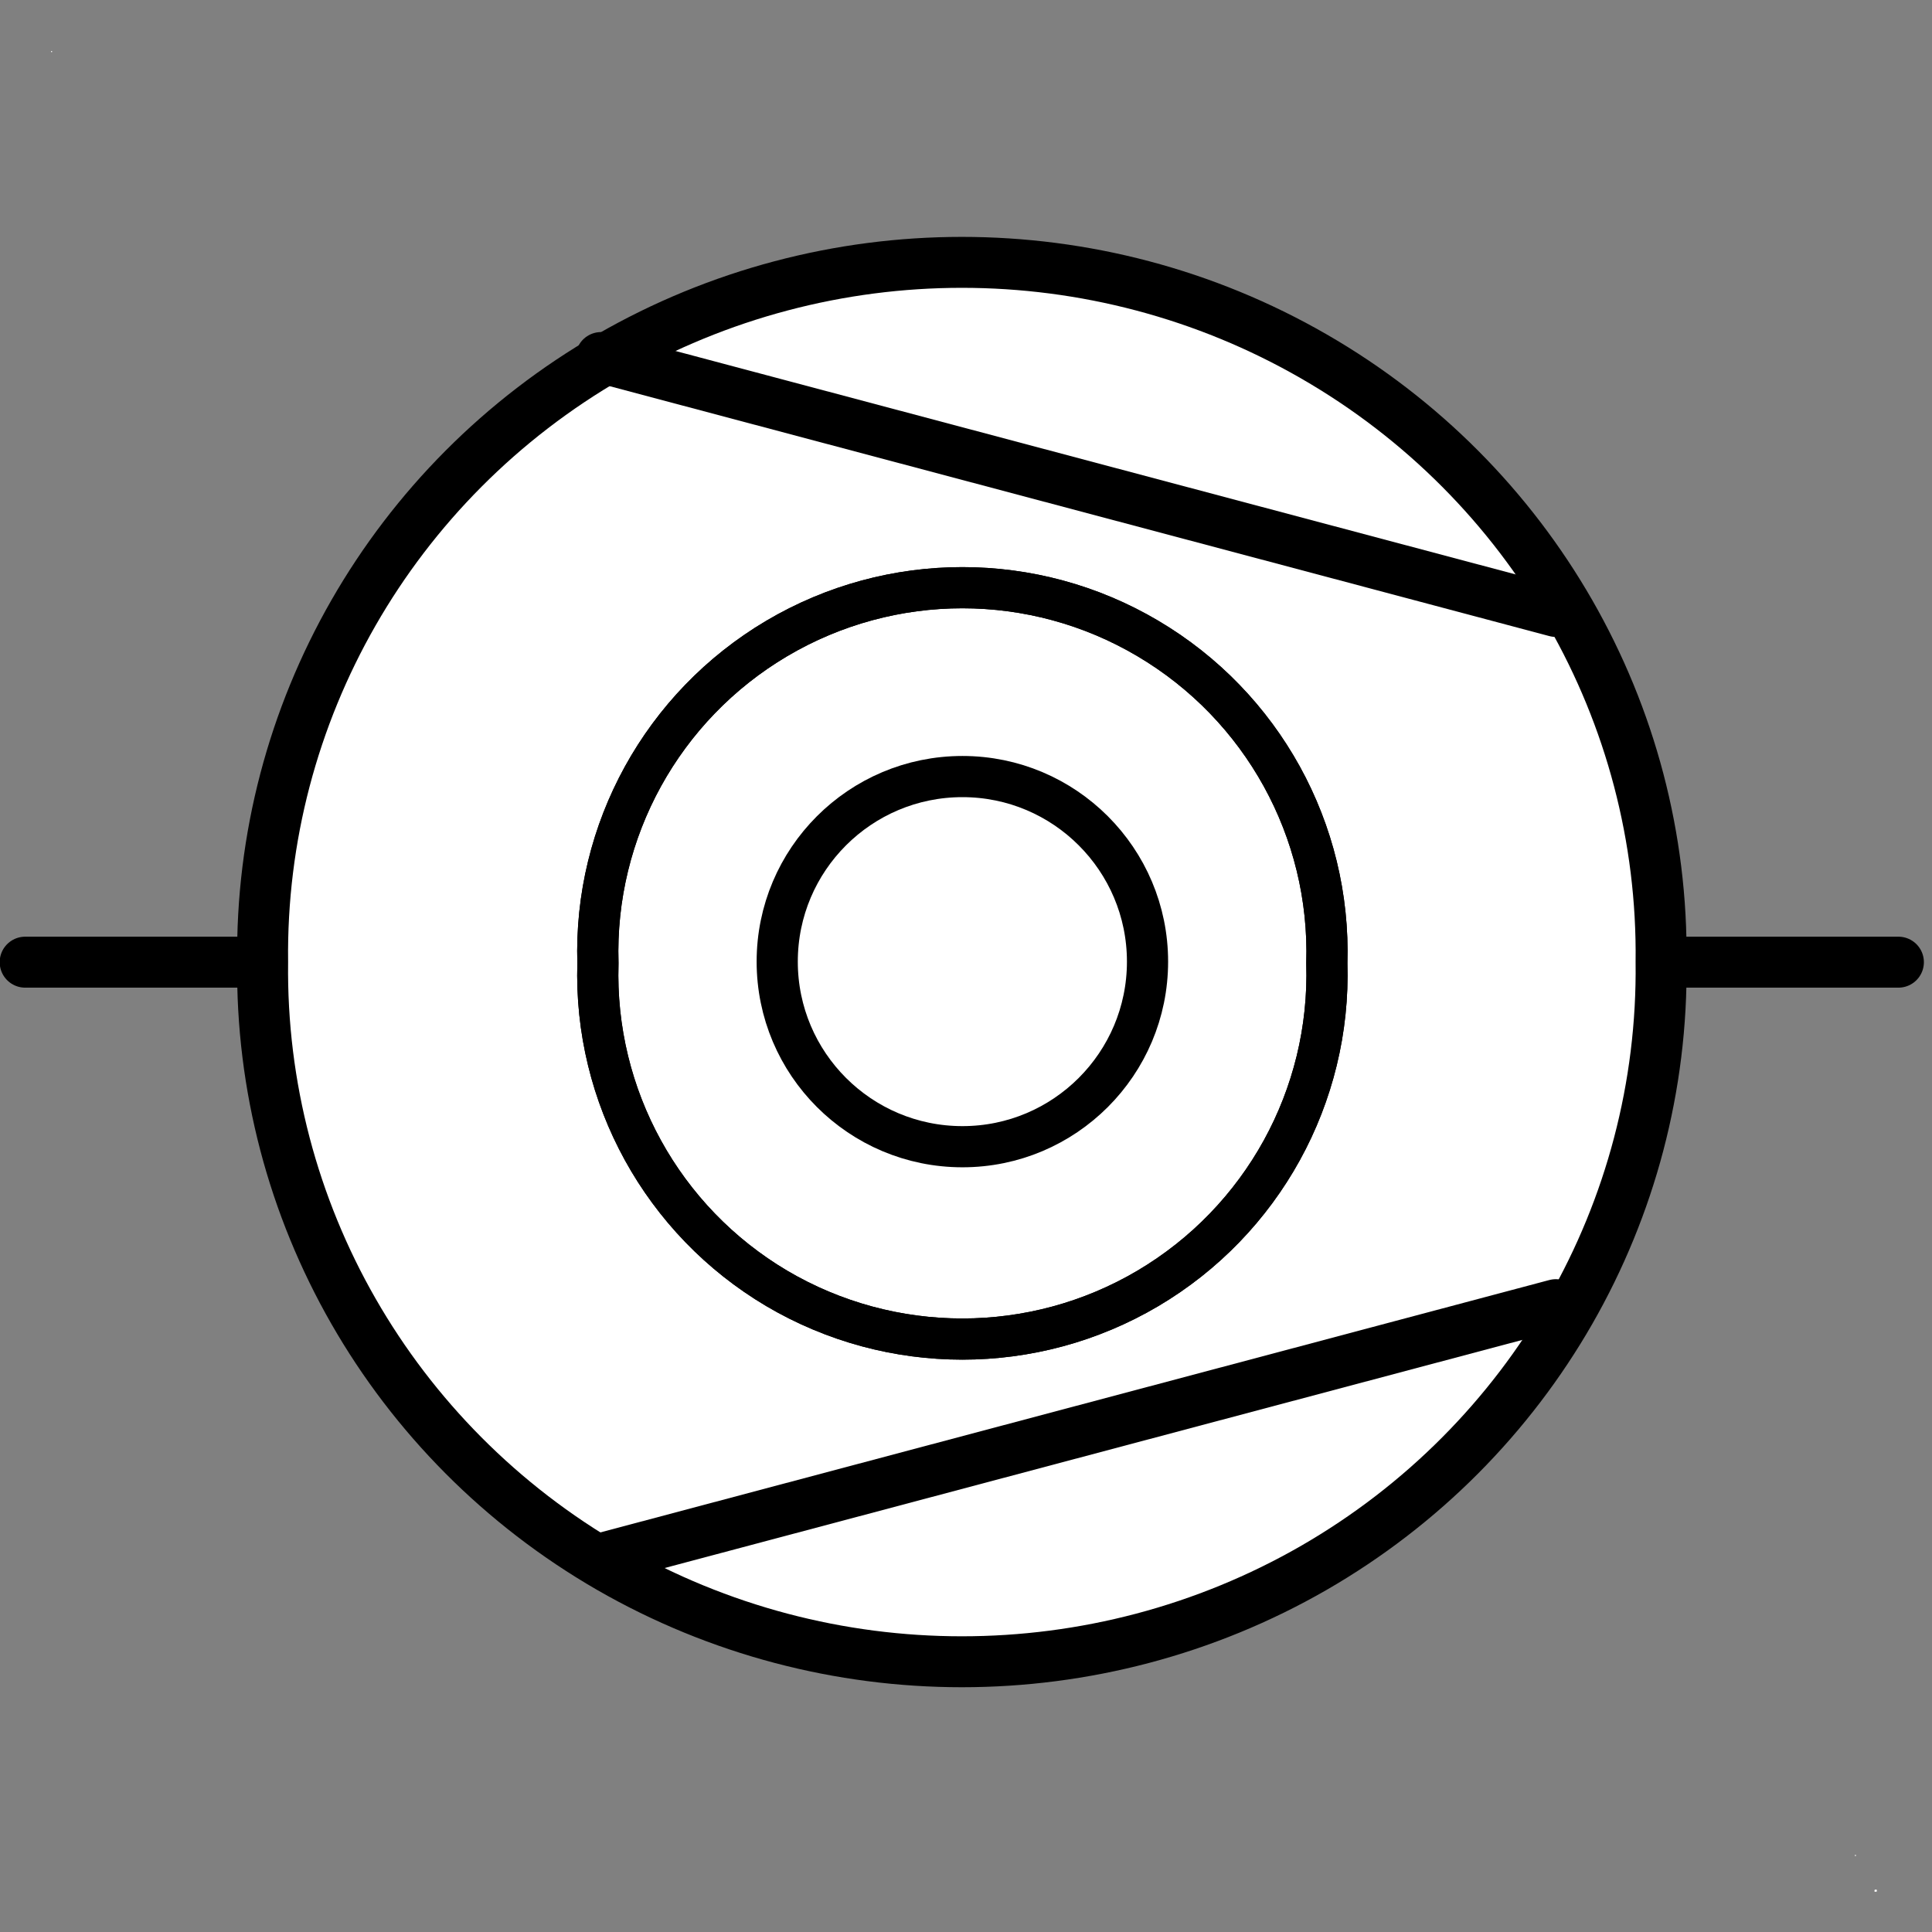 <?xml version="1.0" encoding="UTF-8" standalone="no"?>
<!--
/*******************************************************************************
* Copyright (c) 2010-2016 ITER Organization.
* All rights reserved. This program and the accompanying materials
* are made available under the terms of the Eclipse Public License v1.0
* which accompanies this distribution, and is available at
* http://www.eclipse.org/legal/epl-v10.html
******************************************************************************/
-->
<svg xmlns="http://www.w3.org/2000/svg" xmlns:xlink="http://www.w3.org/1999/xlink" width="51pt" height="51pt" viewBox="0 0 51 51" version="1.1">
<rect x="0" y="0" width="51" height="51" fill="#808080" stroke="none"/>
<g id="surface1">
<path style="fill:none;stroke-width:1.688;stroke-linecap:round;stroke-linejoin:round;stroke:rgb(0%,0%,0%);stroke-opacity:1;stroke-miterlimit:4;" d="M 0.851 0.848 L 11.552 0.848 " transform="matrix(0.797,0,0,0.797,-0.014,24.723)"/>
<path style="fill:none;stroke-width:1.688;stroke-linecap:round;stroke-linejoin:round;stroke:rgb(0%,0%,0%);stroke-opacity:1;stroke-miterlimit:4;" d="M 52.229 0.848 L 62.895 0.848 " transform="matrix(0.797,0,0,0.797,-0.014,24.723)"/>
<path style="fill-rule:nonzero;fill:rgb(100%,100%,100%);fill-opacity:1;stroke-width:1.35;stroke-linecap:round;stroke-linejoin:round;stroke:rgb(0%,0%,0%);stroke-opacity:1;stroke-miterlimit:4;" d="M 124.278 48.285 C 124.36 41.689 120.842 35.555 115.074 32.234 C 109.309 28.912 102.184 28.912 96.419 32.234 C 90.65 35.555 87.133 41.689 87.215 48.285 C 87.133 54.885 90.65 61.018 96.419 64.344 C 102.184 67.661 109.309 67.661 115.074 64.344 C 120.842 61.018 124.36 54.885 124.278 48.285 " transform="matrix(0.996,0,0,0.996,-79.933,-22.698)"/>
<path style="fill:none;stroke-width:1.35;stroke-linecap:round;stroke-linejoin:round;stroke:rgb(0%,0%,0%);stroke-opacity:1;stroke-miterlimit:4;" d="M 96.184 32.265 L 121.489 38.995 " transform="matrix(0.996,0,0,0.996,-79.933,-22.698)"/>
<path style="fill:none;stroke-width:1.35;stroke-linecap:round;stroke-linejoin:round;stroke:rgb(0%,0%,0%);stroke-opacity:1;stroke-miterlimit:4;" d="M 96.184 64.097 L 121.489 57.367 " transform="matrix(0.996,0,0,0.996,-79.933,-22.698)"/>
<path style=" stroke:none;fill-rule:evenodd;fill:rgb(100%,100%,100%);fill-opacity:1;" d="M 1.348 1.348 L 1.375 1.348 L 1.375 1.375 L 1.348 1.375 Z "/>
<path style=" stroke:none;fill-rule:evenodd;fill:rgb(100%,100%,100%);fill-opacity:1;" d="M 48.965 48.965 L 48.992 48.965 L 48.992 48.992 L 48.965 48.992 Z "/>
<path style="fill:none;stroke-width:1.35;stroke-linecap:round;stroke-linejoin:round;stroke:rgb(0%,0%,0%);stroke-opacity:1;stroke-miterlimit:3;" d="M 20.63 68.163 C 20.766 63.808 18.513 59.729 14.76 57.511 C 11.012 55.292 6.346 55.292 2.593 57.511 C -1.155 59.729 -3.408 63.808 -3.272 68.163 C -3.408 72.523 -1.155 76.606 2.593 78.825 C 6.346 81.039 11.012 81.039 14.76 78.825 C 18.513 76.606 20.766 72.523 20.63 68.163 Z " transform="matrix(0.805,0,0,0.805,18.418,-29.443)"/>
<path style="fill:none;stroke-width:1.35;stroke-linecap:round;stroke-linejoin:round;stroke:rgb(0%,0%,0%);stroke-opacity:1;stroke-miterlimit:3;" d="M 20.63 68.163 C 20.766 63.808 18.513 59.729 14.76 57.511 C 11.012 55.292 6.346 55.292 2.593 57.511 C -1.155 59.729 -3.408 63.808 -3.272 68.163 C -3.408 72.523 -1.155 76.606 2.593 78.825 C 6.346 81.039 11.012 81.039 14.76 78.825 C 18.513 76.606 20.766 72.523 20.63 68.163 Z " transform="matrix(0.805,0,0,0.805,18.418,-29.443)"/>
<path style="fill-rule:evenodd;fill:rgb(100%,100%,100%);fill-opacity:1;stroke-width:1.35;stroke-linecap:round;stroke-linejoin:round;stroke:rgb(0%,0%,0%);stroke-opacity:1;stroke-miterlimit:3;" d="M 14.75 68.109 C 14.75 64.759 12.031 62.04 8.681 62.04 C 5.326 62.04 2.607 64.759 2.607 68.109 C 2.607 71.459 5.326 74.178 8.681 74.178 C 12.031 74.178 14.75 71.459 14.75 68.109 Z " transform="matrix(0.805,0,0,0.805,18.418,-29.443)"/>
<path style=" stroke:none;fill-rule:evenodd;fill:rgb(100%,100%,100%);fill-opacity:1;" d="M 49.484 49.895 L 49.516 49.895 L 49.516 49.934 L 49.484 49.934 Z "/>
<path style=" stroke:none;fill-rule:evenodd;fill:rgb(100%,100%,100%);fill-opacity:1;" d="M 49.488 49.883 L 49.543 49.883 L 49.543 49.934 L 49.488 49.934 Z "/>
</g>
</svg>
